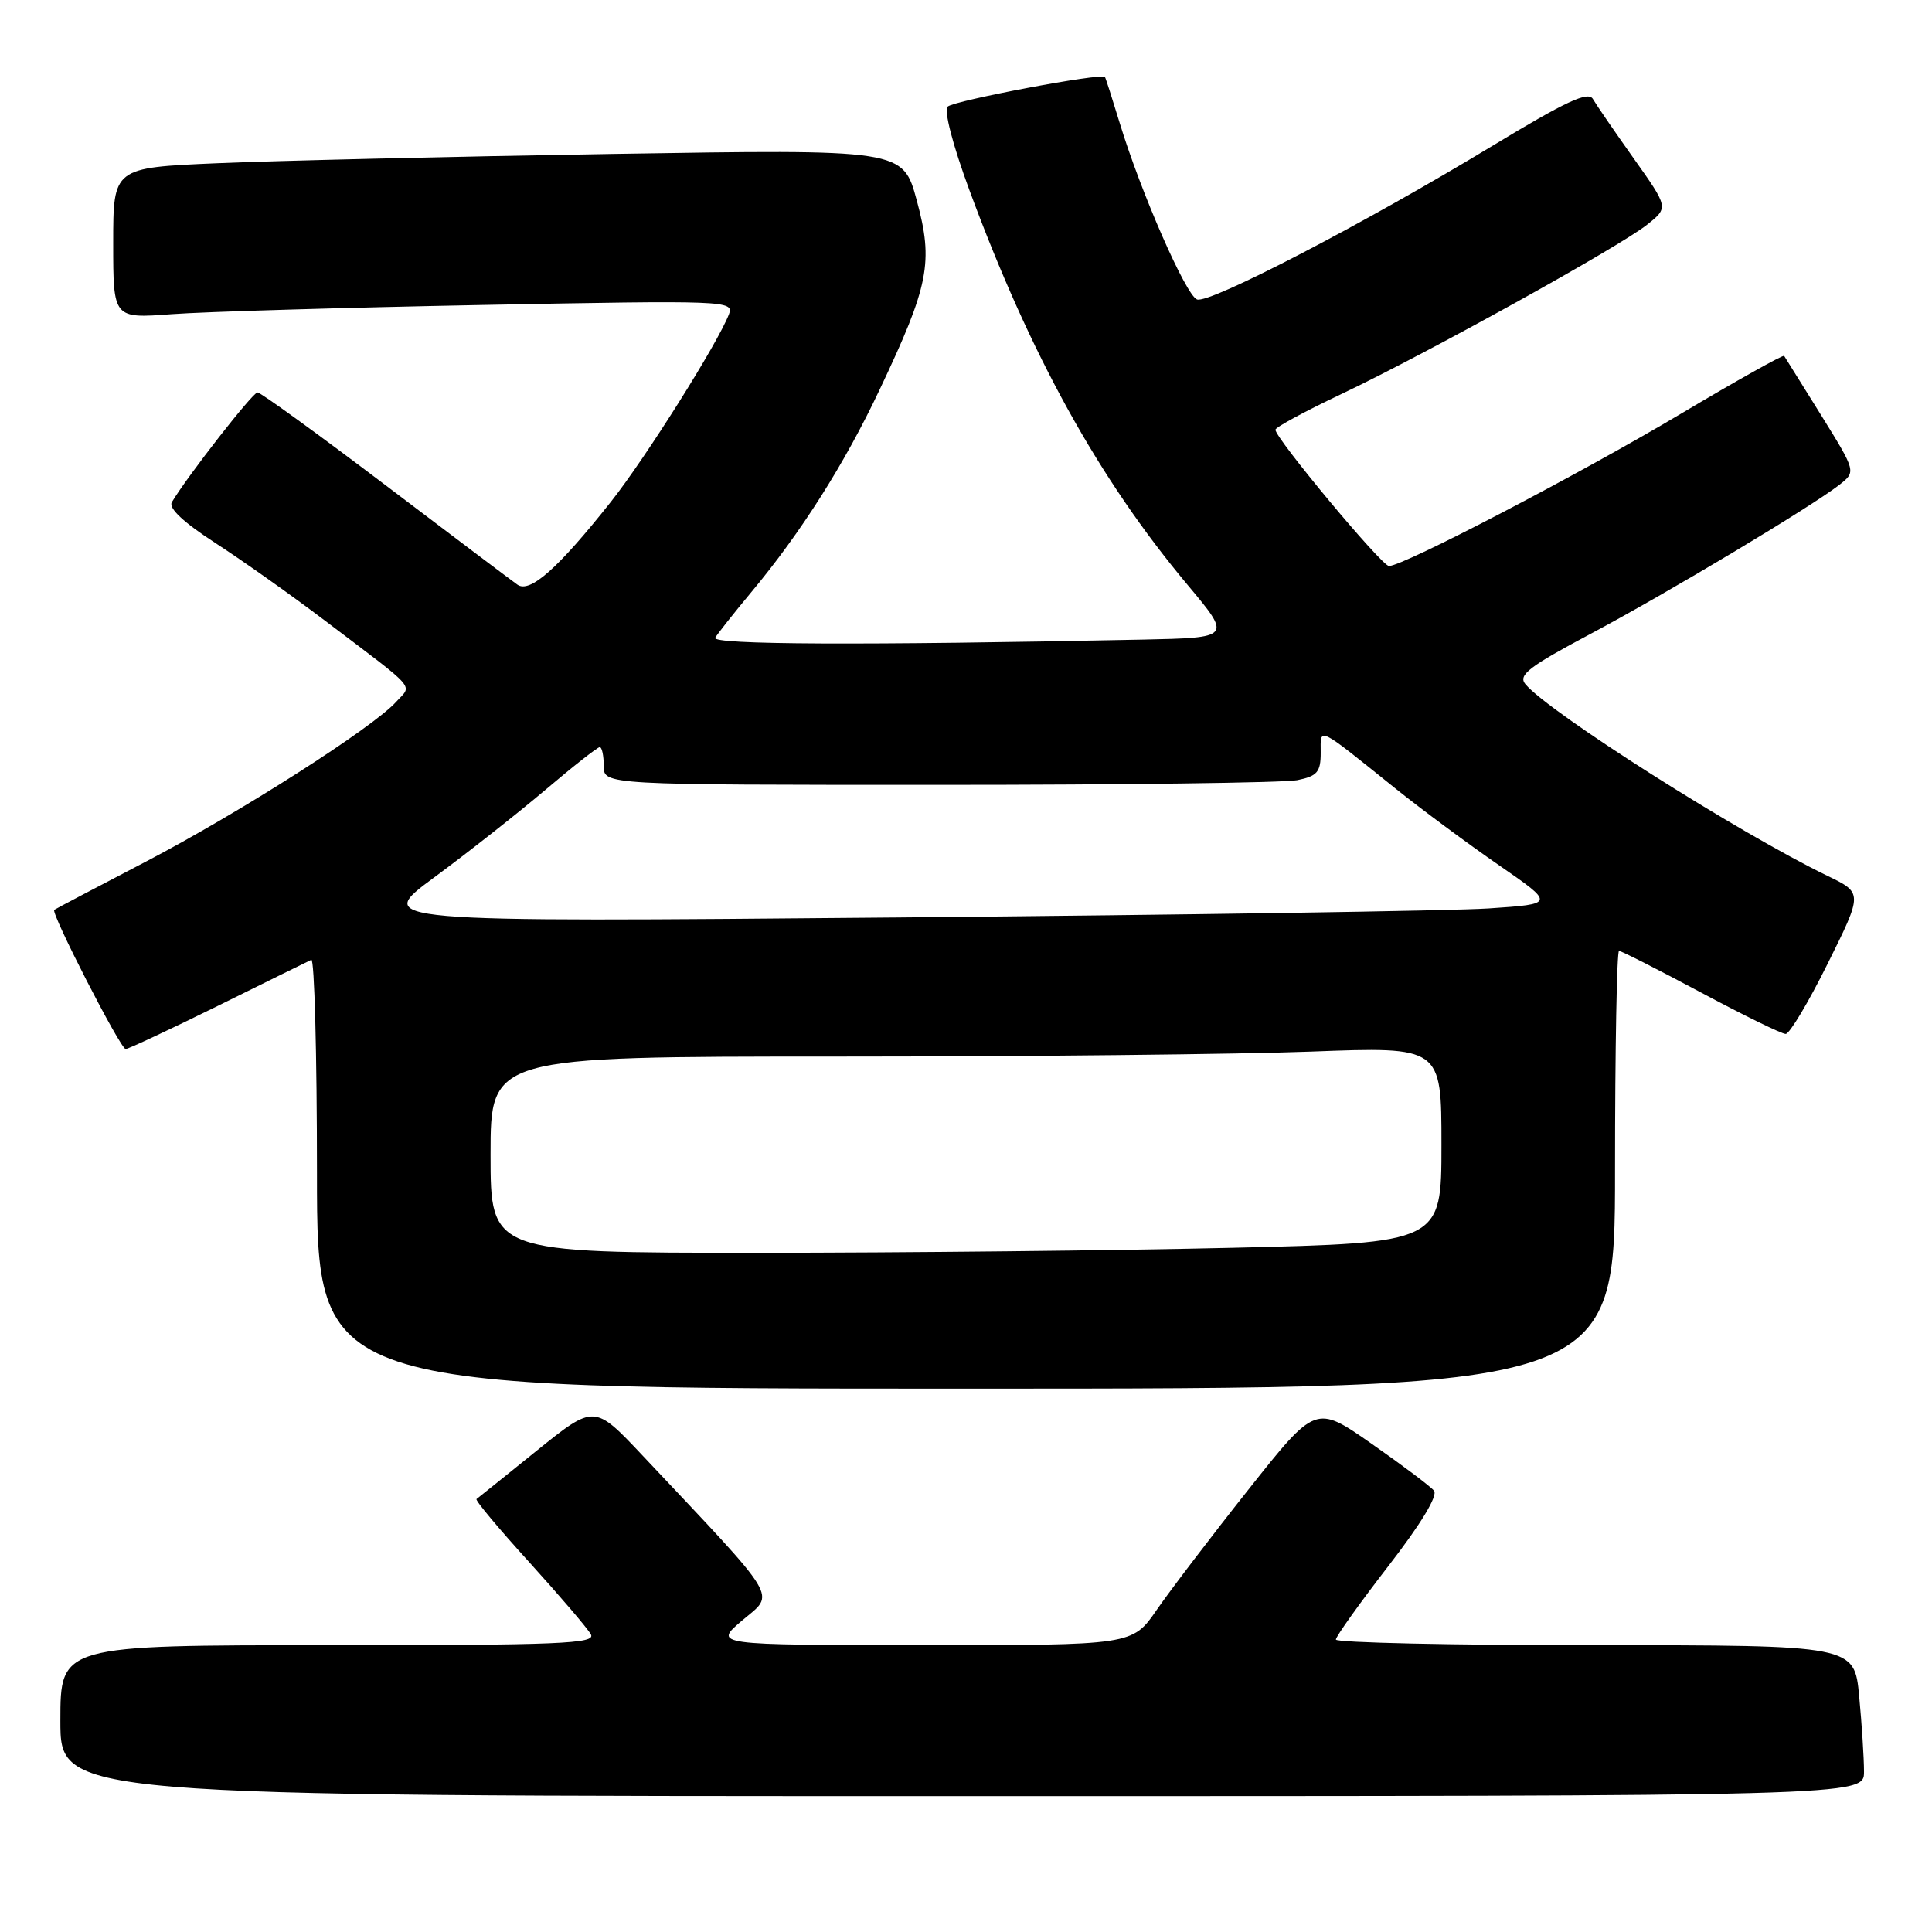 <?xml version="1.0" encoding="UTF-8" standalone="no"?>
<!DOCTYPE svg PUBLIC "-//W3C//DTD SVG 1.1//EN" "http://www.w3.org/Graphics/SVG/1.1/DTD/svg11.dtd" >
<svg xmlns="http://www.w3.org/2000/svg" xmlns:xlink="http://www.w3.org/1999/xlink" version="1.1" viewBox="0 0 256 256">
 <g >
 <path fill="currentColor"
d=" M 246.99 234.75 C 246.99 232.96 246.70 228.46 246.35 224.75 C 245.71 218.00 245.71 218.00 211.36 218.00 C 192.46 218.00 177.01 217.66 177.01 217.25 C 177.02 216.84 180.14 212.46 183.95 207.53 C 188.27 201.95 190.56 198.17 190.01 197.52 C 189.53 196.94 185.81 194.14 181.74 191.30 C 174.34 186.13 174.34 186.13 165.42 197.38 C 160.51 203.57 155.05 210.74 153.27 213.32 C 150.04 218.00 150.04 218.00 122.27 217.99 C 94.50 217.97 94.50 217.97 98.39 214.68 C 102.73 211.01 103.60 212.45 85.12 192.84 C 78.75 186.08 78.75 186.08 71.12 192.22 C 66.93 195.60 63.34 198.49 63.14 198.63 C 62.93 198.78 66.08 202.54 70.13 207.00 C 74.17 211.46 77.85 215.76 78.29 216.56 C 78.99 217.80 74.25 218.00 43.55 218.00 C 8.00 218.00 8.00 218.00 8.00 228.00 C 8.00 238.00 8.00 238.00 127.50 238.00 C 247.00 238.00 247.00 238.00 246.99 234.75 Z  M 214.00 155.00 C 214.00 139.05 214.24 126.00 214.53 126.00 C 214.83 126.00 219.70 128.47 225.37 131.50 C 231.03 134.53 236.09 137.00 236.61 137.00 C 237.13 137.00 239.64 132.80 242.19 127.66 C 246.83 118.32 246.83 118.32 242.16 116.06 C 230.40 110.37 205.23 94.40 202.12 90.65 C 201.13 89.46 202.58 88.34 210.72 84.01 C 221.00 78.54 239.94 67.19 243.73 64.24 C 245.95 62.50 245.95 62.50 241.30 55.00 C 238.74 50.88 236.54 47.35 236.41 47.16 C 236.27 46.98 230.09 50.44 222.67 54.86 C 209.31 62.81 185.94 75.00 184.05 75.00 C 183.09 75.00 169.00 58.09 169.00 56.94 C 169.00 56.62 172.94 54.49 177.75 52.21 C 189.02 46.86 214.68 32.65 218.29 29.74 C 221.09 27.50 221.09 27.50 216.48 21.00 C 213.94 17.42 211.51 13.88 211.07 13.12 C 210.45 12.05 207.50 13.42 197.88 19.25 C 180.81 29.60 160.24 40.30 158.61 39.68 C 157.13 39.11 151.18 25.52 148.38 16.34 C 147.40 13.13 146.52 10.36 146.41 10.20 C 146.06 9.62 126.50 13.31 125.58 14.12 C 125.04 14.60 126.23 19.17 128.46 25.22 C 136.52 47.04 145.57 63.41 157.36 77.50 C 163.22 84.50 163.22 84.50 151.36 84.75 C 114.12 85.52 94.23 85.43 94.77 84.50 C 95.10 83.95 97.23 81.25 99.52 78.50 C 106.14 70.56 111.91 61.47 116.56 51.62 C 123.10 37.82 123.70 34.76 121.48 26.57 C 119.64 19.77 119.64 19.77 81.07 20.40 C 59.86 20.75 36.31 21.30 28.75 21.63 C 15.00 22.22 15.00 22.22 15.00 32.22 C 15.00 42.21 15.00 42.21 22.75 41.63 C 27.01 41.31 45.53 40.76 63.90 40.41 C 96.22 39.79 97.28 39.83 96.59 41.64 C 95.11 45.49 85.52 60.72 80.94 66.50 C 73.93 75.34 70.21 78.64 68.56 77.47 C 67.81 76.94 59.92 70.99 51.03 64.25 C 42.13 57.51 34.53 52.00 34.12 52.00 C 33.49 52.00 24.92 62.97 22.77 66.54 C 22.30 67.33 24.31 69.21 28.52 71.94 C 32.09 74.25 38.68 78.91 43.17 82.32 C 55.52 91.68 54.62 90.65 52.51 92.98 C 49.40 96.43 31.71 107.71 19.33 114.17 C 12.82 117.56 7.36 120.43 7.19 120.56 C 6.69 120.93 15.96 139.00 16.65 139.00 C 16.99 139.00 22.50 136.42 28.89 133.27 C 35.27 130.11 40.84 127.37 41.25 127.18 C 41.66 126.99 42.00 139.70 42.00 155.42 C 42.00 184.00 42.00 184.00 128.00 184.00 C 214.00 184.00 214.00 184.00 214.00 155.00 Z  M 65.00 153.00 C 65.00 140.00 65.00 140.00 110.75 140.00 C 135.91 140.00 164.26 139.70 173.75 139.34 C 191.00 138.69 191.00 138.69 191.00 151.68 C 191.00 164.68 191.00 164.68 163.25 165.34 C 147.99 165.70 119.64 166.00 100.25 166.00 C 65.00 166.00 65.00 166.00 65.00 153.00 Z  M 57.56 116.24 C 62.00 112.97 68.62 107.75 72.28 104.65 C 75.94 101.54 79.18 99.00 79.47 99.00 C 79.76 99.00 80.00 100.12 80.00 101.50 C 80.00 104.00 80.00 104.00 124.38 104.00 C 148.78 104.00 170.16 103.72 171.88 103.38 C 174.54 102.84 175.00 102.31 175.00 99.75 C 175.00 96.32 174.35 96.01 184.93 104.50 C 188.36 107.25 194.51 111.81 198.61 114.64 C 206.05 119.78 206.05 119.78 197.28 120.37 C 192.45 120.69 157.23 121.23 119.00 121.57 C 49.50 122.19 49.50 122.19 57.56 116.24 Z "/>
</g>
</svg>